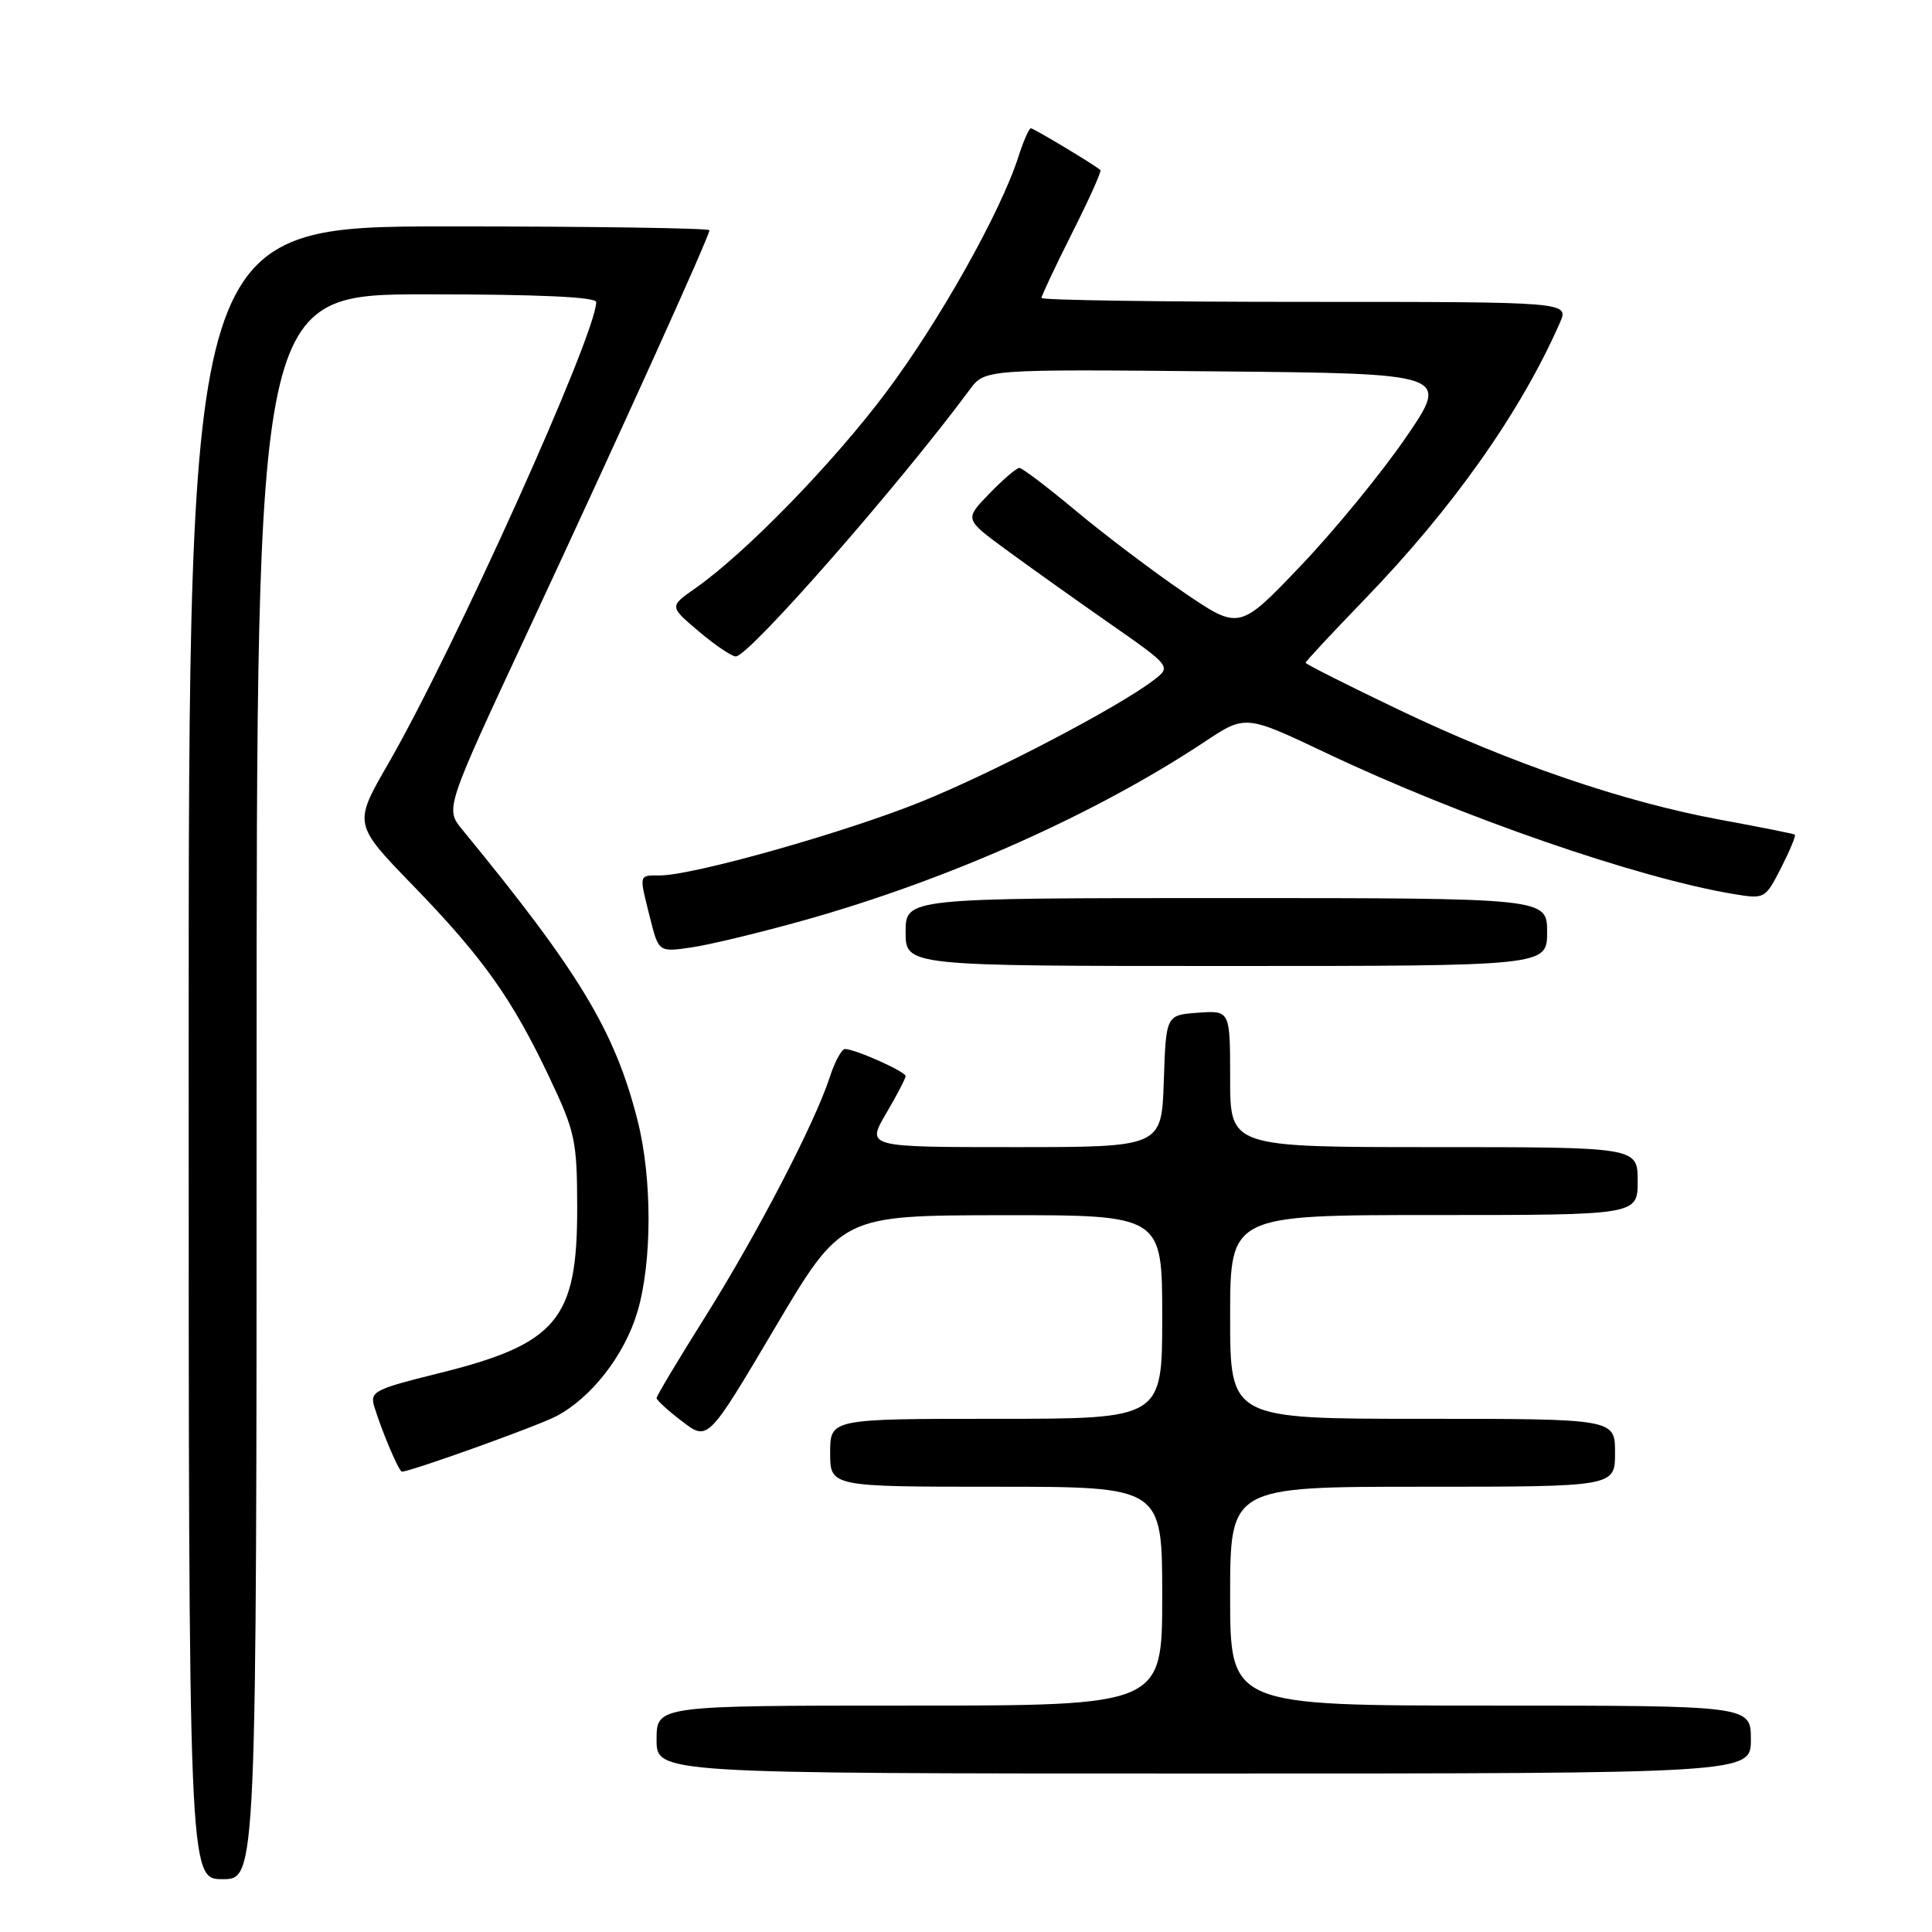 <?xml version="1.0" encoding="UTF-8" standalone="no"?>
<!DOCTYPE svg PUBLIC "-//W3C//DTD SVG 1.1//EN" "http://www.w3.org/Graphics/SVG/1.1/DTD/svg11.dtd" >
<svg xmlns="http://www.w3.org/2000/svg" xmlns:xlink="http://www.w3.org/1999/xlink" version="1.1" viewBox="0 0 256 256">
 <g >
 <path fill="currentColor"
d=" M 34.00 144.00 C 34.00 39.00 34.00 39.00 56.50 39.00 C 71.33 39.00 79.00 39.35 79.00 40.03 C 79.00 44.27 60.14 86.13 51.41 101.25 C 46.83 109.19 46.83 109.19 54.74 117.35 C 64.01 126.91 67.87 132.35 72.83 142.83 C 76.21 149.96 76.47 151.17 76.48 160.00 C 76.51 174.89 73.82 178.09 58.00 182.00 C 49.64 184.07 48.99 184.40 49.59 186.37 C 50.61 189.70 52.86 195.00 53.26 195.00 C 54.40 195.00 71.07 189.02 73.64 187.69 C 78.32 185.27 82.75 179.59 84.46 173.83 C 86.42 167.22 86.43 156.12 84.48 148.46 C 81.47 136.61 76.81 128.88 61.24 109.91 C 58.98 107.16 58.98 107.16 70.10 83.33 C 82.34 57.07 94.00 31.31 94.00 30.51 C 94.00 30.23 78.47 30.00 59.50 30.00 C 25.00 30.00 25.00 30.00 25.00 139.50 C 25.00 249.00 25.00 249.00 29.50 249.00 C 34.00 249.00 34.00 249.00 34.00 144.00 Z  M 232.00 230.50 C 232.00 226.00 232.00 226.00 197.50 226.00 C 163.00 226.00 163.00 226.00 163.00 211.50 C 163.00 197.00 163.00 197.00 188.50 197.00 C 214.00 197.00 214.00 197.00 214.00 192.50 C 214.00 188.00 214.00 188.00 188.50 188.00 C 163.00 188.00 163.00 188.00 163.00 174.50 C 163.00 161.00 163.00 161.00 190.00 161.00 C 217.00 161.00 217.00 161.00 217.00 156.50 C 217.00 152.00 217.00 152.00 190.00 152.00 C 163.00 152.00 163.00 152.00 163.00 142.94 C 163.00 133.89 163.00 133.89 158.75 134.19 C 154.50 134.50 154.50 134.50 154.21 143.25 C 153.92 152.00 153.92 152.00 134.37 152.00 C 114.81 152.00 114.81 152.00 117.40 147.57 C 118.83 145.14 120.00 142.89 120.00 142.59 C 120.00 141.99 113.29 139.00 111.96 139.00 C 111.52 139.00 110.61 140.69 109.94 142.75 C 107.98 148.80 100.31 163.55 93.41 174.54 C 89.88 180.15 87.00 184.97 87.00 185.25 C 87.00 185.53 88.53 186.93 90.40 188.35 C 93.80 190.95 93.80 190.95 102.65 176.00 C 111.50 161.05 111.50 161.05 132.75 161.02 C 154.00 161.00 154.00 161.00 154.00 174.50 C 154.00 188.00 154.00 188.00 132.00 188.00 C 110.00 188.00 110.00 188.00 110.00 192.50 C 110.00 197.00 110.00 197.00 132.00 197.00 C 154.00 197.00 154.00 197.00 154.00 211.50 C 154.00 226.00 154.00 226.00 120.50 226.00 C 87.00 226.00 87.00 226.00 87.00 230.50 C 87.00 235.00 87.00 235.00 159.50 235.00 C 232.00 235.00 232.00 235.00 232.00 230.50 Z  M 205.00 123.50 C 205.00 119.00 205.00 119.00 162.50 119.00 C 120.00 119.00 120.00 119.00 120.00 123.50 C 120.00 128.00 120.00 128.00 162.50 128.00 C 205.00 128.00 205.00 128.00 205.00 123.50 Z  M 106.62 121.92 C 125.65 116.58 145.22 107.85 159.64 98.28 C 165.03 94.70 165.03 94.70 175.76 99.79 C 193.58 108.24 216.94 116.33 229.69 118.46 C 233.84 119.15 233.90 119.11 236.01 114.98 C 237.18 112.68 238.00 110.71 237.82 110.59 C 237.64 110.47 233.22 109.59 228.00 108.63 C 215.14 106.26 200.22 101.16 185.36 94.05 C 178.56 90.80 173.00 87.99 173.00 87.82 C 173.00 87.64 176.49 83.90 180.75 79.49 C 192.50 67.35 201.50 54.60 206.70 42.75 C 207.90 40.00 207.90 40.00 172.95 40.00 C 153.73 40.00 138.00 39.77 138.00 39.48 C 138.00 39.19 139.83 35.32 142.06 30.87 C 144.30 26.43 145.99 22.68 145.81 22.53 C 144.87 21.74 136.97 17.00 136.60 17.00 C 136.35 17.00 135.61 18.69 134.95 20.75 C 132.61 28.07 124.48 42.56 117.43 51.96 C 110.38 61.38 98.72 73.36 92.09 77.98 C 88.69 80.36 88.69 80.36 92.59 83.66 C 94.74 85.48 96.95 86.98 97.50 86.98 C 99.21 87.01 119.08 64.34 128.50 51.62 C 130.50 48.92 130.50 48.92 161.29 49.21 C 192.08 49.50 192.08 49.50 186.29 57.96 C 183.10 62.62 176.84 70.27 172.36 74.96 C 164.22 83.50 164.22 83.50 156.87 78.50 C 152.83 75.75 146.43 70.91 142.64 67.75 C 138.85 64.59 135.45 62.00 135.07 62.00 C 134.70 62.00 132.91 63.53 131.10 65.40 C 127.81 68.79 127.81 68.79 133.15 72.72 C 136.09 74.88 142.26 79.28 146.86 82.49 C 155.22 88.32 155.22 88.32 152.86 90.13 C 148.19 93.69 132.09 102.14 122.39 106.10 C 112.38 110.20 91.89 116.00 87.43 116.00 C 84.61 116.00 84.66 115.77 86.14 121.65 C 87.28 126.18 87.28 126.18 91.74 125.52 C 94.19 125.15 100.89 123.53 106.62 121.92 Z "/>
</g>
</svg>